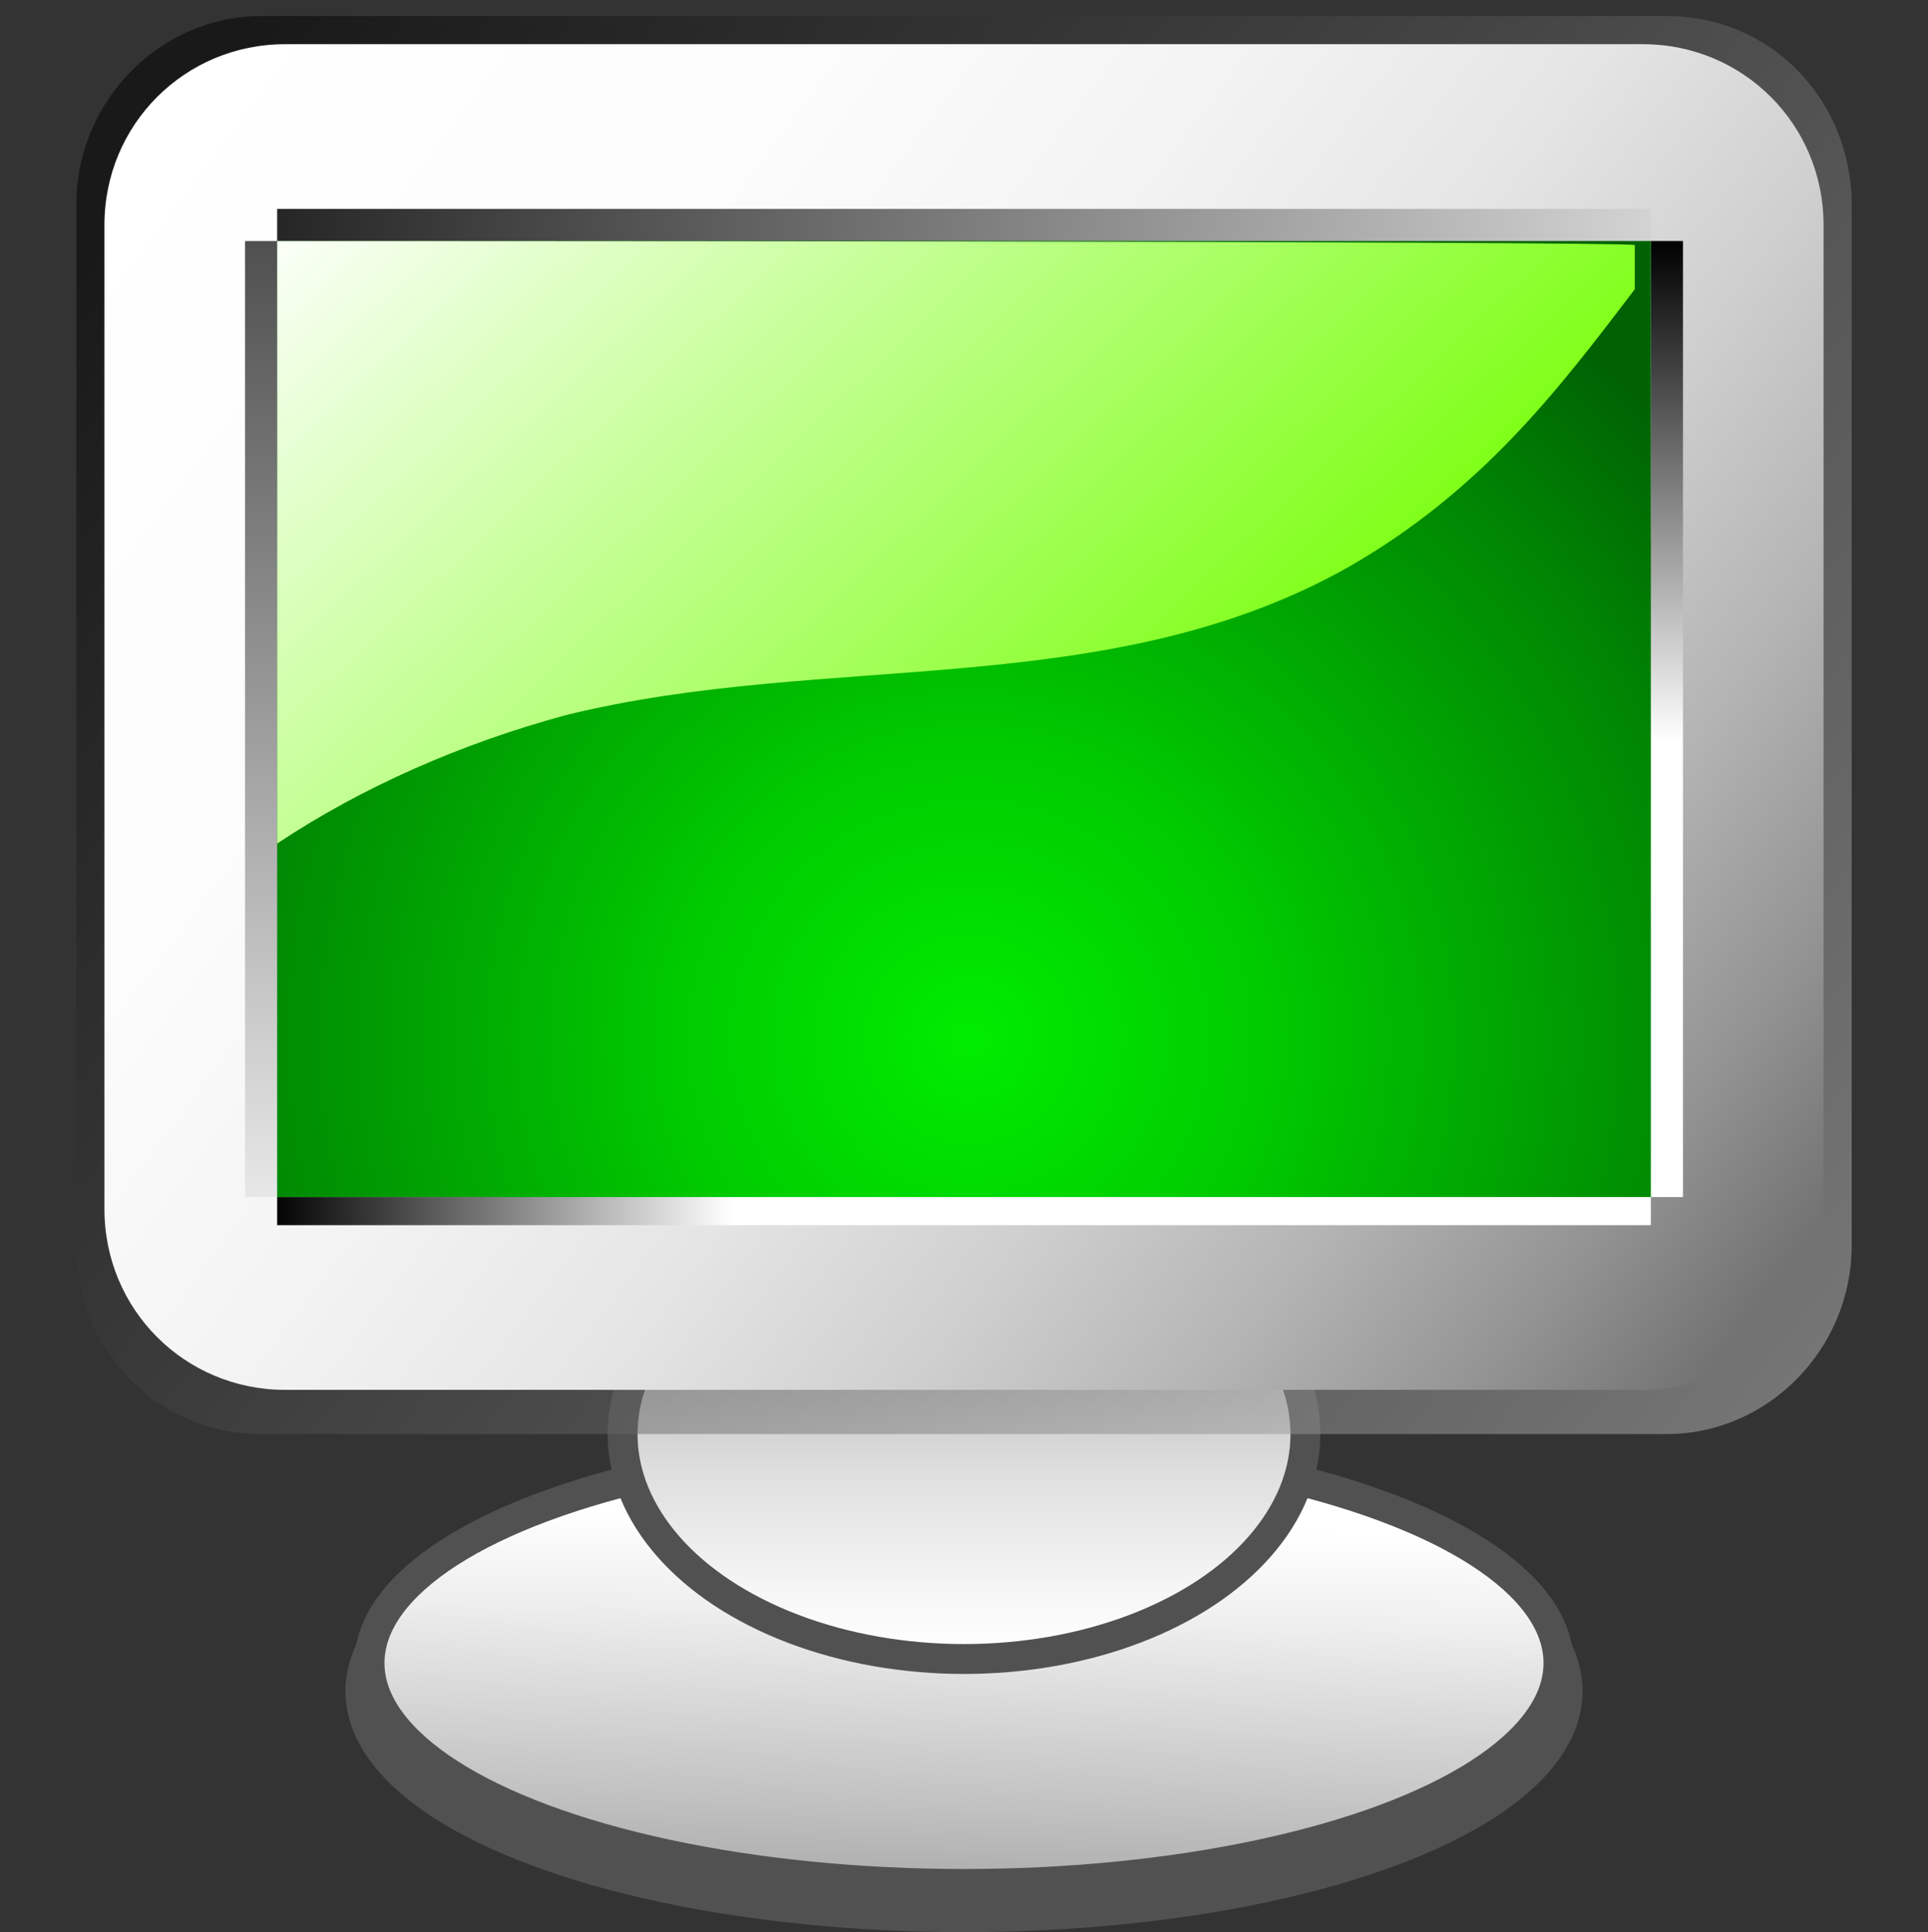 <?xml version="1.0" encoding="UTF-8" standalone="no"?>
<!DOCTYPE svg PUBLIC "-//W3C//DTD SVG 20010904//EN"
"http://www.w3.org/TR/2001/REC-SVG-20010904/DTD/svg10.dtd">
<!-- Created with Sodipodi ("http://www.sodipodi.com/") -->
<svg
   xmlns:x="http://ns.adobe.com/Extensibility/1.0/"
   xmlns:i="http://ns.adobe.com/AdobeIllustrator/10.0/"
   xmlns:graph="http://ns.adobe.com/Graphs/1.0/"
   xmlns="http://www.w3.org/2000/svg"
   xmlns:xlink="http://www.w3.org/1999/xlink"
   xmlns:a="http://ns.adobe.com/AdobeSVGViewerExtensions/3.0/"
   xml:space="preserve"
   i:viewOrigin="201.6392 375.8438"
   i:rulerOrigin="0 1"
   i:pageBounds="0 791 612 -1"
   width="48"
   height="48.1"
   viewBox="0 0 48 48.1"
   overflow="visible"
   enable-background="new 0 0 48 48.1"
   xmlns:sodipodi="http://sodipodi.sourceforge.net/DTD/sodipodi-0.dtd"
   id="svg602"
   sodipodi:version="0.34"
   sodipodi:docname="C:\msys\home\su_blanc\mldonkey-2.5.12\src\gtk2\rsvg\state_server_conh.svg"><rect x="0" y="0" width="48" height="48.1" fill="#333333" stroke="none"/><defs
   id="defs721" /><sodipodi:namedview
   id="base" /><g
   id="Layer_1"
   i:knockout="Off"
   i:layer="yes"
   i:dimmedPercent="50"
   i:rgbTrio="#4F008000FFFF"><ellipse
   id="ellipse606"
   fill="#515151"
   stroke="#515151"
   cx="24"
   cy="42.1"
   rx="14.9"
   ry="5.5" /><linearGradient
   id="ellipse615_1_"
   gradientUnits="userSpaceOnUse"
   x1="-782.444"
   y1="37.779"
   x2="-782.816"
   y2="49.679"
   gradientTransform="matrix(1 0 0 1 806.558 0)"><stop
   offset="5.617829e-003"
   style="stop-color:#FFFFFF"
   id="stop608" /><stop
   offset="0.208"
   style="stop-color:#EEEEEE"
   id="stop609" /><stop
   offset="0.607"
   style="stop-color:#C1C1C1"
   id="stop610" /><stop
   offset="1"
   style="stop-color:#909090"
   id="stop611" /><a:midPointStop
   offset="5.617829e-003"
   style="stop-color:#FFFFFF"
   id="midPointStop612" /><a:midPointStop
   offset="0.5"
   style="stop-color:#FFFFFF"
   id="midPointStop613" /><a:midPointStop
   offset="0.208"
   style="stop-color:#EEEEEE"
   id="midPointStop614" /><a:midPointStop
   offset="0.5"
   style="stop-color:#EEEEEE"
   id="midPointStop615" /><a:midPointStop
   offset="0.607"
   style="stop-color:#C1C1C1"
   id="midPointStop616" /><a:midPointStop
   offset="0.5"
   style="stop-color:#C1C1C1"
   id="midPointStop617" /><a:midPointStop
   offset="1"
   style="stop-color:#909090"
   id="midPointStop618" /></linearGradient><ellipse
   id="ellipse615"
   fill="url(#ellipse615_1_)"
   stroke="#515151"
   stroke-width="0.744"
   cx="24"
   cy="41.4"
   rx="14.8"
   ry="5.5" /><linearGradient
   id="ellipse625_1_"
   gradientUnits="userSpaceOnUse"
   x1="-782.558"
   y1="29.959"
   x2="-782.558"
   y2="41.301"
   gradientTransform="matrix(1 0 0 1 806.558 0)"><stop
   offset="0"
   style="stop-color:#909090"
   id="stop621" /><stop
   offset="0.287"
   style="stop-color:#B9B9B9"
   id="stop622" /><stop
   offset="0.596"
   style="stop-color:#DFDFDF"
   id="stop623" /><stop
   offset="0.845"
   style="stop-color:#F6F6F6"
   id="stop624" /><stop
   offset="1"
   style="stop-color:#FFFFFF"
   id="stop625" /><a:midPointStop
   offset="0"
   style="stop-color:#909090"
   id="midPointStop626" /><a:midPointStop
   offset="0.5"
   style="stop-color:#909090"
   id="midPointStop627" /><a:midPointStop
   offset="0.287"
   style="stop-color:#B9B9B9"
   id="midPointStop628" /><a:midPointStop
   offset="0.5"
   style="stop-color:#B9B9B9"
   id="midPointStop629" /><a:midPointStop
   offset="0.596"
   style="stop-color:#DFDFDF"
   id="midPointStop630" /><a:midPointStop
   offset="0.5"
   style="stop-color:#DFDFDF"
   id="midPointStop631" /><a:midPointStop
   offset="0.845"
   style="stop-color:#F6F6F6"
   id="midPointStop632" /><a:midPointStop
   offset="0.5"
   style="stop-color:#F6F6F6"
   id="midPointStop633" /><a:midPointStop
   offset="1"
   style="stop-color:#FFFFFF"
   id="midPointStop634" /></linearGradient><ellipse
   id="ellipse625"
   fill="url(#ellipse625_1_)"
   stroke="#515151"
   stroke-width="0.744"
   cx="24"
   cy="35.7"
   rx="8.5"
   ry="5.6" /><linearGradient
   id="path632_1_"
   gradientUnits="userSpaceOnUse"
   x1="-761.762"
   y1="34.303"
   x2="-801.692"
   y2="3.095"
   gradientTransform="matrix(1 0 0 1 806.558 0)"><stop
   offset="0"
   style="stop-color:#B8B8B8"
   id="stop637" /><stop
   offset="1"
   style="stop-color:#000000"
   id="stop638" /><a:midPointStop
   offset="0"
   style="stop-color:#B8B8B8"
   id="midPointStop639" /><a:midPointStop
   offset="0.5"
   style="stop-color:#B8B8B8"
   id="midPointStop640" /><a:midPointStop
   offset="1"
   style="stop-color:#000000"
   id="midPointStop641" /></linearGradient><path
   id="path632"
   i:isolated="yes"
   i:knockout="Off"
   opacity="0.5"
   fill="url(#path632_1_)"
   enable-background="new    "
   d="     M46.1,31c0,2.6-2.1,4.7-4.6,4.7h-35c-2.6,0-4.6-2.1-4.6-4.7V5.1c0-2.6,2.1-4.7,4.6-4.7h35c2.6,0,4.6,2.1,4.6,4.7V31z" /><linearGradient
   id="path645_1_"
   gradientUnits="userSpaceOnUse"
   x1="-802.825"
   y1="2.579"
   x2="-762.845"
   y2="32.703"
   gradientTransform="matrix(1 0 0 1 806.558 0)"><stop
   offset="0"
   style="stop-color:#FFFFFF"
   id="stop644" /><stop
   offset="0.252"
   style="stop-color:#FCFCFC"
   id="stop645" /><stop
   offset="0.417"
   style="stop-color:#F3F3F3"
   id="stop646" /><stop
   offset="0.558"
   style="stop-color:#E5E5E5"
   id="stop647" /><stop
   offset="0.685"
   style="stop-color:#CFCFCF"
   id="stop648" /><stop
   offset="0.803"
   style="stop-color:#B4B4B4"
   id="stop649" /><stop
   offset="0.912"
   style="stop-color:#939393"
   id="stop650" /><stop
   offset="1"
   style="stop-color:#727272"
   id="stop651" /><a:midPointStop
   offset="0"
   style="stop-color:#FFFFFF"
   id="midPointStop652" /><a:midPointStop
   offset="0.5"
   style="stop-color:#FFFFFF"
   id="midPointStop653" /><a:midPointStop
   offset="0.252"
   style="stop-color:#FCFCFC"
   id="midPointStop654" /><a:midPointStop
   offset="0.5"
   style="stop-color:#FCFCFC"
   id="midPointStop655" /><a:midPointStop
   offset="0.417"
   style="stop-color:#F3F3F3"
   id="midPointStop656" /><a:midPointStop
   offset="0.5"
   style="stop-color:#F3F3F3"
   id="midPointStop657" /><a:midPointStop
   offset="0.558"
   style="stop-color:#E5E5E5"
   id="midPointStop658" /><a:midPointStop
   offset="0.5"
   style="stop-color:#E5E5E5"
   id="midPointStop659" /><a:midPointStop
   offset="0.685"
   style="stop-color:#CFCFCF"
   id="midPointStop660" /><a:midPointStop
   offset="0.5"
   style="stop-color:#CFCFCF"
   id="midPointStop661" /><a:midPointStop
   offset="0.803"
   style="stop-color:#B4B4B4"
   id="midPointStop662" /><a:midPointStop
   offset="0.5"
   style="stop-color:#B4B4B4"
   id="midPointStop663" /><a:midPointStop
   offset="0.912"
   style="stop-color:#939393"
   id="midPointStop664" /><a:midPointStop
   offset="0.5"
   style="stop-color:#939393"
   id="midPointStop665" /><a:midPointStop
   offset="1"
   style="stop-color:#727272"
   id="midPointStop666" /></linearGradient><path
   id="path645"
   fill="url(#path645_1_)"
   d="M45.4,30.1c0,2.5-2,4.5-4.5,4.5H7.1c-2.5,0-4.5-2-4.5-4.5V5.6c0-2.5,2-4.5,4.5-4.5     h33.8c2.5,0,4.5,2,4.5,4.5V30.1L45.4,30.1z" /><linearGradient
   id="rect653_1_"
   gradientUnits="userSpaceOnUse"
   x1="-767.457"
   y1="18.46"
   x2="-767.457"
   y2="6.002"
   gradientTransform="matrix(1 0 0 1 806.558 0)"><stop
   offset="0"
   style="stop-color:#FFFFFF"
   id="stop669" /><stop
   offset="1"
   style="stop-color:#000000"
   id="stop670" /><a:midPointStop
   offset="0"
   style="stop-color:#FFFFFF"
   id="midPointStop671" /><a:midPointStop
   offset="0.5"
   style="stop-color:#FFFFFF"
   id="midPointStop672" /><a:midPointStop
   offset="1"
   style="stop-color:#000000"
   id="midPointStop673" /></linearGradient><rect
   id="rect653"
   x="36.3"
   y="6"
   fill="url(#rect653_1_)"
   width="5.6"
   height="23.8" /><linearGradient
   id="rect660_1_"
   gradientUnits="userSpaceOnUse"
   x1="-788.322"
   y1="26.399"
   x2="-799.851"
   y2="26.399"
   gradientTransform="matrix(1 0 0 1 806.558 0)"><stop
   offset="0"
   style="stop-color:#FFFFFF"
   id="stop676" /><stop
   offset="1"
   style="stop-color:#000000"
   id="stop677" /><a:midPointStop
   offset="0"
   style="stop-color:#FFFFFF"
   id="midPointStop678" /><a:midPointStop
   offset="0.5"
   style="stop-color:#FFFFFF"
   id="midPointStop679" /><a:midPointStop
   offset="1"
   style="stop-color:#000000"
   id="midPointStop680" /></linearGradient><rect
   id="rect660"
   x="6.9"
   y="22.3"
   fill="url(#rect660_1_)"
   width="34.2"
   height="8.2" /><linearGradient
   id="rect667_1_"
   gradientUnits="userSpaceOnUse"
   x1="-797.657"
   y1="33.522"
   x2="-797.657"
   y2="-6.456"
   gradientTransform="matrix(1 0 0 1 806.558 0)"><stop
   offset="0"
   style="stop-color:#FFFFFF"
   id="stop683" /><stop
   offset="1"
   style="stop-color:#000000"
   id="stop684" /><a:midPointStop
   offset="0"
   style="stop-color:#FFFFFF"
   id="midPointStop685" /><a:midPointStop
   offset="0.5"
   style="stop-color:#FFFFFF"
   id="midPointStop686" /><a:midPointStop
   offset="1"
   style="stop-color:#000000"
   id="midPointStop687" /></linearGradient><rect
   id="rect667"
   x="6.1"
   y="6"
   fill="url(#rect667_1_)"
   width="5.6"
   height="23.8" /><linearGradient
   id="rect674_1_"
   gradientUnits="userSpaceOnUse"
   x1="-756.71"
   y1="9.3"
   x2="-807.102"
   y2="9.3"
   gradientTransform="matrix(1 0 0 1 806.558 0)"><stop
   offset="0"
   style="stop-color:#FFFFFF"
   id="stop690" /><stop
   offset="1"
   style="stop-color:#000000"
   id="stop691" /><a:midPointStop
   offset="0"
   style="stop-color:#FFFFFF"
   id="midPointStop692" /><a:midPointStop
   offset="0.5"
   style="stop-color:#FFFFFF"
   id="midPointStop693" /><a:midPointStop
   offset="1"
   style="stop-color:#000000"
   id="midPointStop694" /></linearGradient><rect
   id="rect674"
   x="6.9"
   y="5.2"
   fill="url(#rect674_1_)"
   width="34.2"
   height="8.2" /><radialGradient
   id="rect688_1_"
   cx="-782.413"
   cy="25.866"
   r="23.058"
   fx="-782.413"
   fy="25.866"
   gradientTransform="matrix(1 0 0 1 806.558 0)"
   gradientUnits="userSpaceOnUse"><stop
   offset="0"
   style="stop-color:#00ED00"
   id="stop697" /><stop
   offset="0.32"
   style="stop-color:#00CA00"
   id="stop698" /><stop
   offset="0.562"
   style="stop-color:#00A701"
   id="stop699" /><stop
   offset="0.809"
   style="stop-color:#008303"
   id="stop700" /><stop
   offset="1"
   style="stop-color:#006203"
   id="stop701" /><a:midPointStop
   offset="0"
   style="stop-color:#00ED00"
   id="midPointStop702" /><a:midPointStop
   offset="0.5"
   style="stop-color:#00ED00"
   id="midPointStop703" /><a:midPointStop
   offset="0.32"
   style="stop-color:#00CA00"
   id="midPointStop704" /><a:midPointStop
   offset="0.5"
   style="stop-color:#00CA00"
   id="midPointStop705" /><a:midPointStop
   offset="0.562"
   style="stop-color:#00A701"
   id="midPointStop706" /><a:midPointStop
   offset="0.5"
   style="stop-color:#00A701"
   id="midPointStop707" /><a:midPointStop
   offset="0.809"
   style="stop-color:#008303"
   id="midPointStop708" /><a:midPointStop
   offset="0.5"
   style="stop-color:#008303"
   id="midPointStop709" /><a:midPointStop
   offset="1"
   style="stop-color:#006203"
   id="midPointStop710" /></radialGradient><rect
   id="rect688"
   x="6.9"
   y="6"
   fill="url(#rect688_1_)"
   width="34.2"
   height="23.8" /><rect
   id="rect689"
   i:knockout="Off"
   fill="none"
   width="48"
   height="48" /><linearGradient
   id="path188_1_"
   gradientUnits="userSpaceOnUse"
   x1="-1338.283"
   y1="230.67"
   x2="-1235.539"
   y2="340.218"
   gradientTransform="matrix(0.188 0 0 0.188 262.753 -42.469)"><stop
   offset="0"
   style="stop-color:#FFFFFF"
   id="stop714" /><stop
   offset="1"
   style="stop-color:#72FF00"
   id="stop715" /><a:midPointStop
   offset="0"
   style="stop-color:#FFFFFF"
   id="midPointStop716" /><a:midPointStop
   offset="0.5"
   style="stop-color:#FFFFFF"
   id="midPointStop717" /><a:midPointStop
   offset="1"
   style="stop-color:#72FF00"
   id="midPointStop718" /></linearGradient><path
   id="path188"
   fill="url(#path188_1_)"
   d="M33.6,14.1c3.3-1.9,5.2-4.4,7.1-6.9c0-0.7,0-1.1,0-1.1C40.3,6,7.3,6,6.9,6     c0,0.2,0,8.8,0,15c2.1-1.4,4.6-2.5,7.2-3.2C20.6,16.2,27.6,17.5,33.6,14.1z" /></g></svg>
